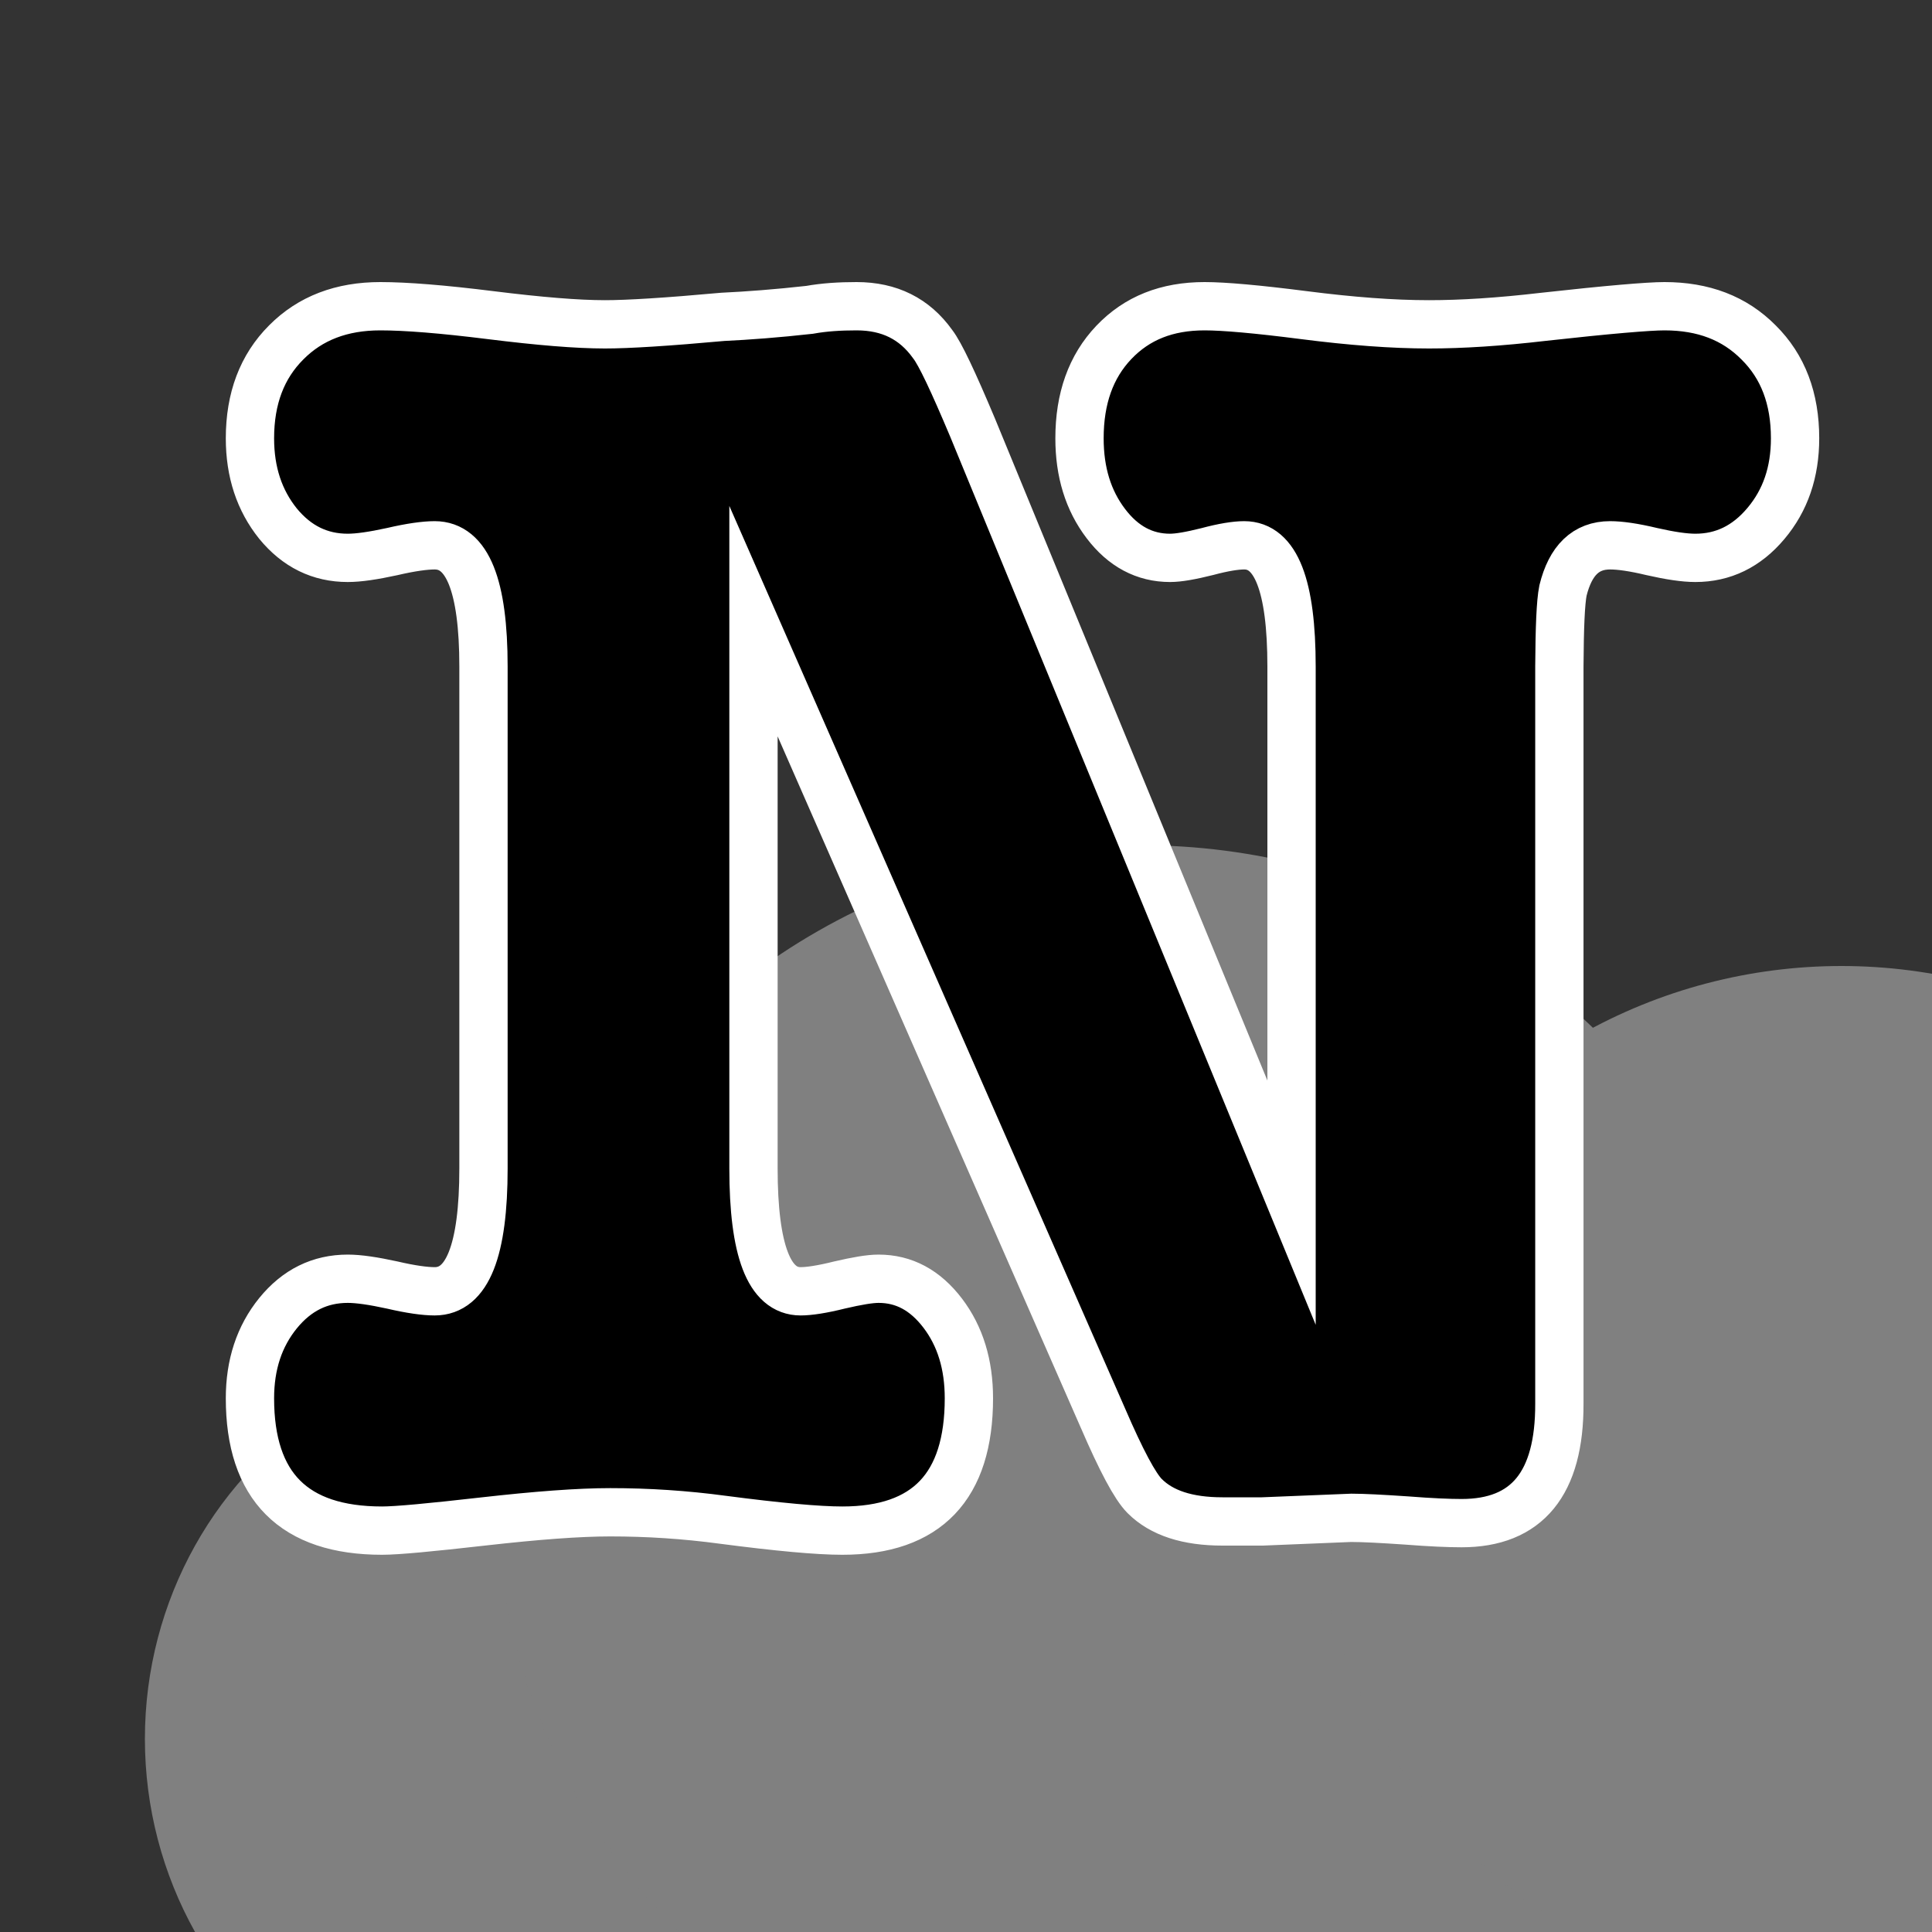 <?xml version="1.0" encoding="UTF-8"?>
<!DOCTYPE svg PUBLIC "-//W3C//DTD SVG 1.1//EN" "http://www.w3.org/Graphics/SVG/1.1/DTD/svg11.dtd">
<svg version="1.1" xmlns="http://www.w3.org/2000/svg" xmlns:xlink="http://www.w3.org/1999/xlink" width="80" height="80"  xml:space="preserve" id="numberbank_inset">
    <rect width="100%" height="100%" fill="#333333" stroke="none"/>
    <!-- Generated by PaintCode - http://www.paintcodeapp.com -->
    <g id="numberbank_inset-group">
        <ellipse id="numberbank_inset-oval" stroke="none" fill="rgb(128, 128, 128)" cx="21.5" cy="72" rx="15.5" ry="16" />
        <ellipse id="numberbank_inset-oval2" stroke="none" fill="rgb(128, 128, 128)" cx="47.25" cy="61.5" rx="26.75" ry="26.5" />
        <ellipse id="numberbank_inset-oval3" stroke="none" fill="rgb(128, 128, 128)" cx="76.25" cy="61.5" rx="21.75" ry="21.5" />
    </g>
    <path id="numberbank_inset-text" stroke="rgb(255, 255, 255)" stroke-width="2" stroke-miterlimit="10" fill="rgb(0, 0, 0)" d="M 40.27,17.7 L 53.48,49.8 53.48,27.6 C 53.48,24.25 52.83,22.58 51.52,22.58 51.17,22.58 50.66,22.66 49.99,22.84 49.31,23.01 48.8,23.1 48.45,23.1 47.4,23.1 46.51,22.63 45.79,21.68 45.06,20.72 44.7,19.55 44.7,18.15 44.7,16.5 45.17,15.18 46.12,14.18 47.08,13.17 48.32,12.68 49.88,12.68 50.68,12.68 52.05,12.8 54,13.05 55.95,13.3 57.67,13.43 59.17,13.43 60.53,13.43 62.1,13.33 63.9,13.12 66.6,12.82 68.27,12.68 68.92,12.68 70.53,12.68 71.82,13.17 72.82,14.18 73.83,15.18 74.33,16.5 74.33,18.15 74.33,19.55 73.93,20.72 73.12,21.68 72.32,22.63 71.35,23.1 70.2,23.1 69.75,23.1 69.15,23.01 68.4,22.84 67.65,22.66 67.08,22.58 66.67,22.58 65.67,22.58 65.03,23.2 64.72,24.45 64.62,24.95 64.58,26 64.57,27.6 L 64.57,58.12 C 64.58,61.43 63.23,63.07 60.52,63.07 60.02,63.07 59.26,63.04 58.24,62.96 57.21,62.89 56.45,62.85 55.95,62.85 55.9,62.85 54.68,62.9 52.27,63 52.27,63 51.73,63 50.62,63 49.17,63 48.1,62.65 47.4,61.95 47,61.55 46.43,60.48 45.67,58.72 L 31.2,25.72 31.2,48.38 C 31.2,51.78 31.85,53.47 33.15,53.47 33.5,53.47 34.04,53.39 34.76,53.21 35.49,53.04 36.02,52.95 36.38,52.95 37.43,52.95 38.31,53.42 39.04,54.38 39.76,55.33 40.12,56.5 40.12,57.9 40.12,61.55 38.38,63.38 34.88,63.38 33.87,63.38 32.23,63.23 29.93,62.93 28.37,62.72 26.83,62.62 25.27,62.62 23.97,62.62 22.23,62.75 20.02,63 17.82,63.25 16.43,63.38 15.82,63.38 12.17,63.38 10.35,61.55 10.35,57.9 10.35,56.5 10.74,55.33 11.51,54.38 12.29,53.42 13.25,52.95 14.4,52.95 14.85,52.95 15.46,53.04 16.24,53.21 17.01,53.39 17.6,53.47 18,53.47 19.35,53.47 20.02,51.78 20.02,48.38 L 20.02,27.6 C 20.02,24.25 19.35,22.58 18,22.58 17.6,22.58 17.01,22.66 16.24,22.84 15.46,23.01 14.85,23.1 14.4,23.1 13.25,23.1 12.29,22.63 11.51,21.68 10.74,20.72 10.35,19.55 10.35,18.15 10.35,16.5 10.85,15.18 11.85,14.18 12.85,13.17 14.15,12.68 15.75,12.68 16.8,12.68 18.32,12.8 20.32,13.05 22.33,13.3 23.9,13.43 25.05,13.43 26,13.43 27.62,13.33 29.93,13.12 30.98,13.07 32.17,12.98 33.52,12.83 34.13,12.72 34.77,12.68 35.47,12.68 36.83,12.68 37.87,13.2 38.62,14.25 38.93,14.65 39.47,15.8 40.27,17.7 Z M 40.27,17.7" />
</svg>
